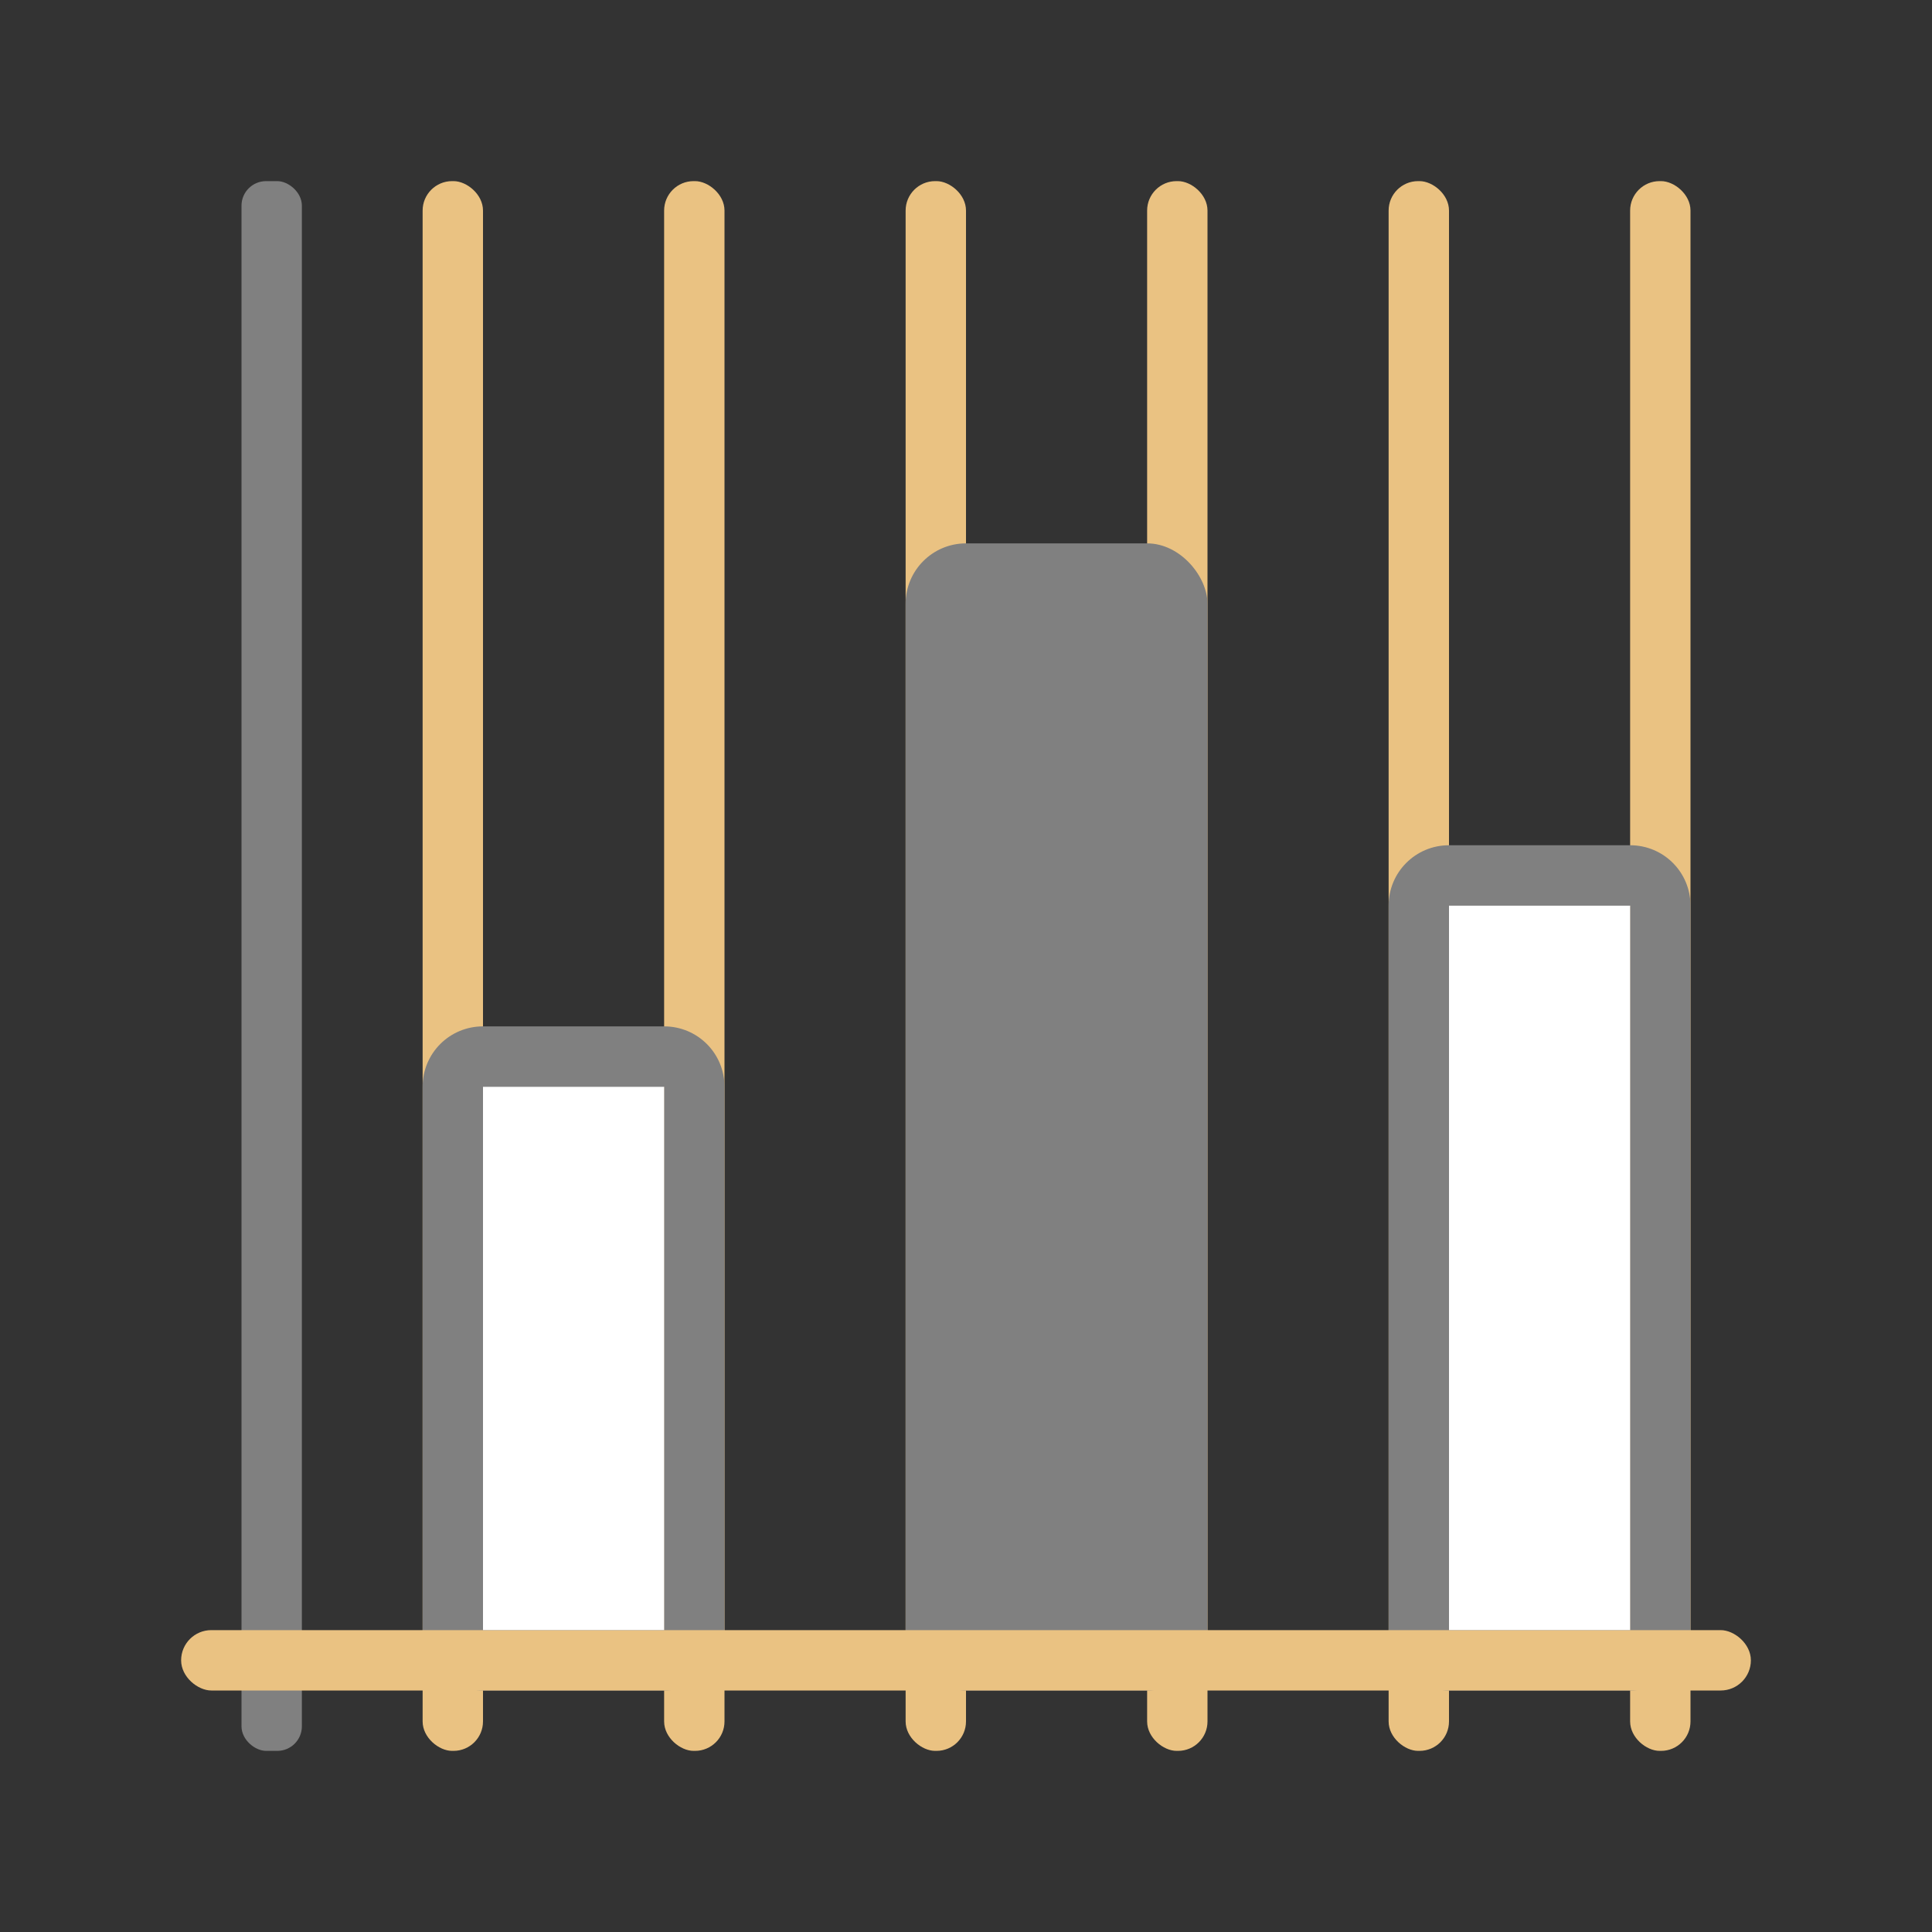 <svg viewBox="0 0 32 32" xmlns="http://www.w3.org/2000/svg"><rect x="0" y="0" width="32" height="32" fill="#333333" stroke="none"/><g fill="#eac282" transform="matrix(0 -1 -1 0 0 0)"><rect height="1" ry=".488" width="26" x="-29" y="-28"/><rect height="1" ry=".488" width="26" x="-29" y="-24"/><rect height="1" ry=".488" width="26" x="-29" y="-20"/><rect height="1" ry=".488" width="26" x="-29" y="-16"/><rect height="1" ry=".488" width="26" x="-29" y="-12"/><rect height="1" ry=".488" width="26" x="-29" y="-8"/></g><g fill="#808080"><path d="m8 17c-.554 0-1 .446-1 1v9c0 .554.446 1 1 1h3c.554 0 1-.446 1-1v-9c0-.554-.446-1-1-1zm0 1h3v9h-3z"/><path d="m24 14c-.554 0-1 .446-1 1v12c0 .554.446 1 1 1h3c.554 0 1-.446 1-1v-12c0-.554-.446-1-1-1zm0 1h3v12h-3z"/><rect height="19" ry="1" width="5" x="15" y="9"/><rect height="1" ry=".407" transform="matrix(0 -1 -1 0 0 0)" width="26" x="-29" y="-5"/></g><rect fill="#eac282" height="26" ry=".5" transform="matrix(0 -1 -1 0 0 0)" width="1" x="-28" y="-29"/><g fill="#fff"><path d="m24 15h3v12h-3z"/><path d="m8 18h3v9h-3z"/></g></svg>
